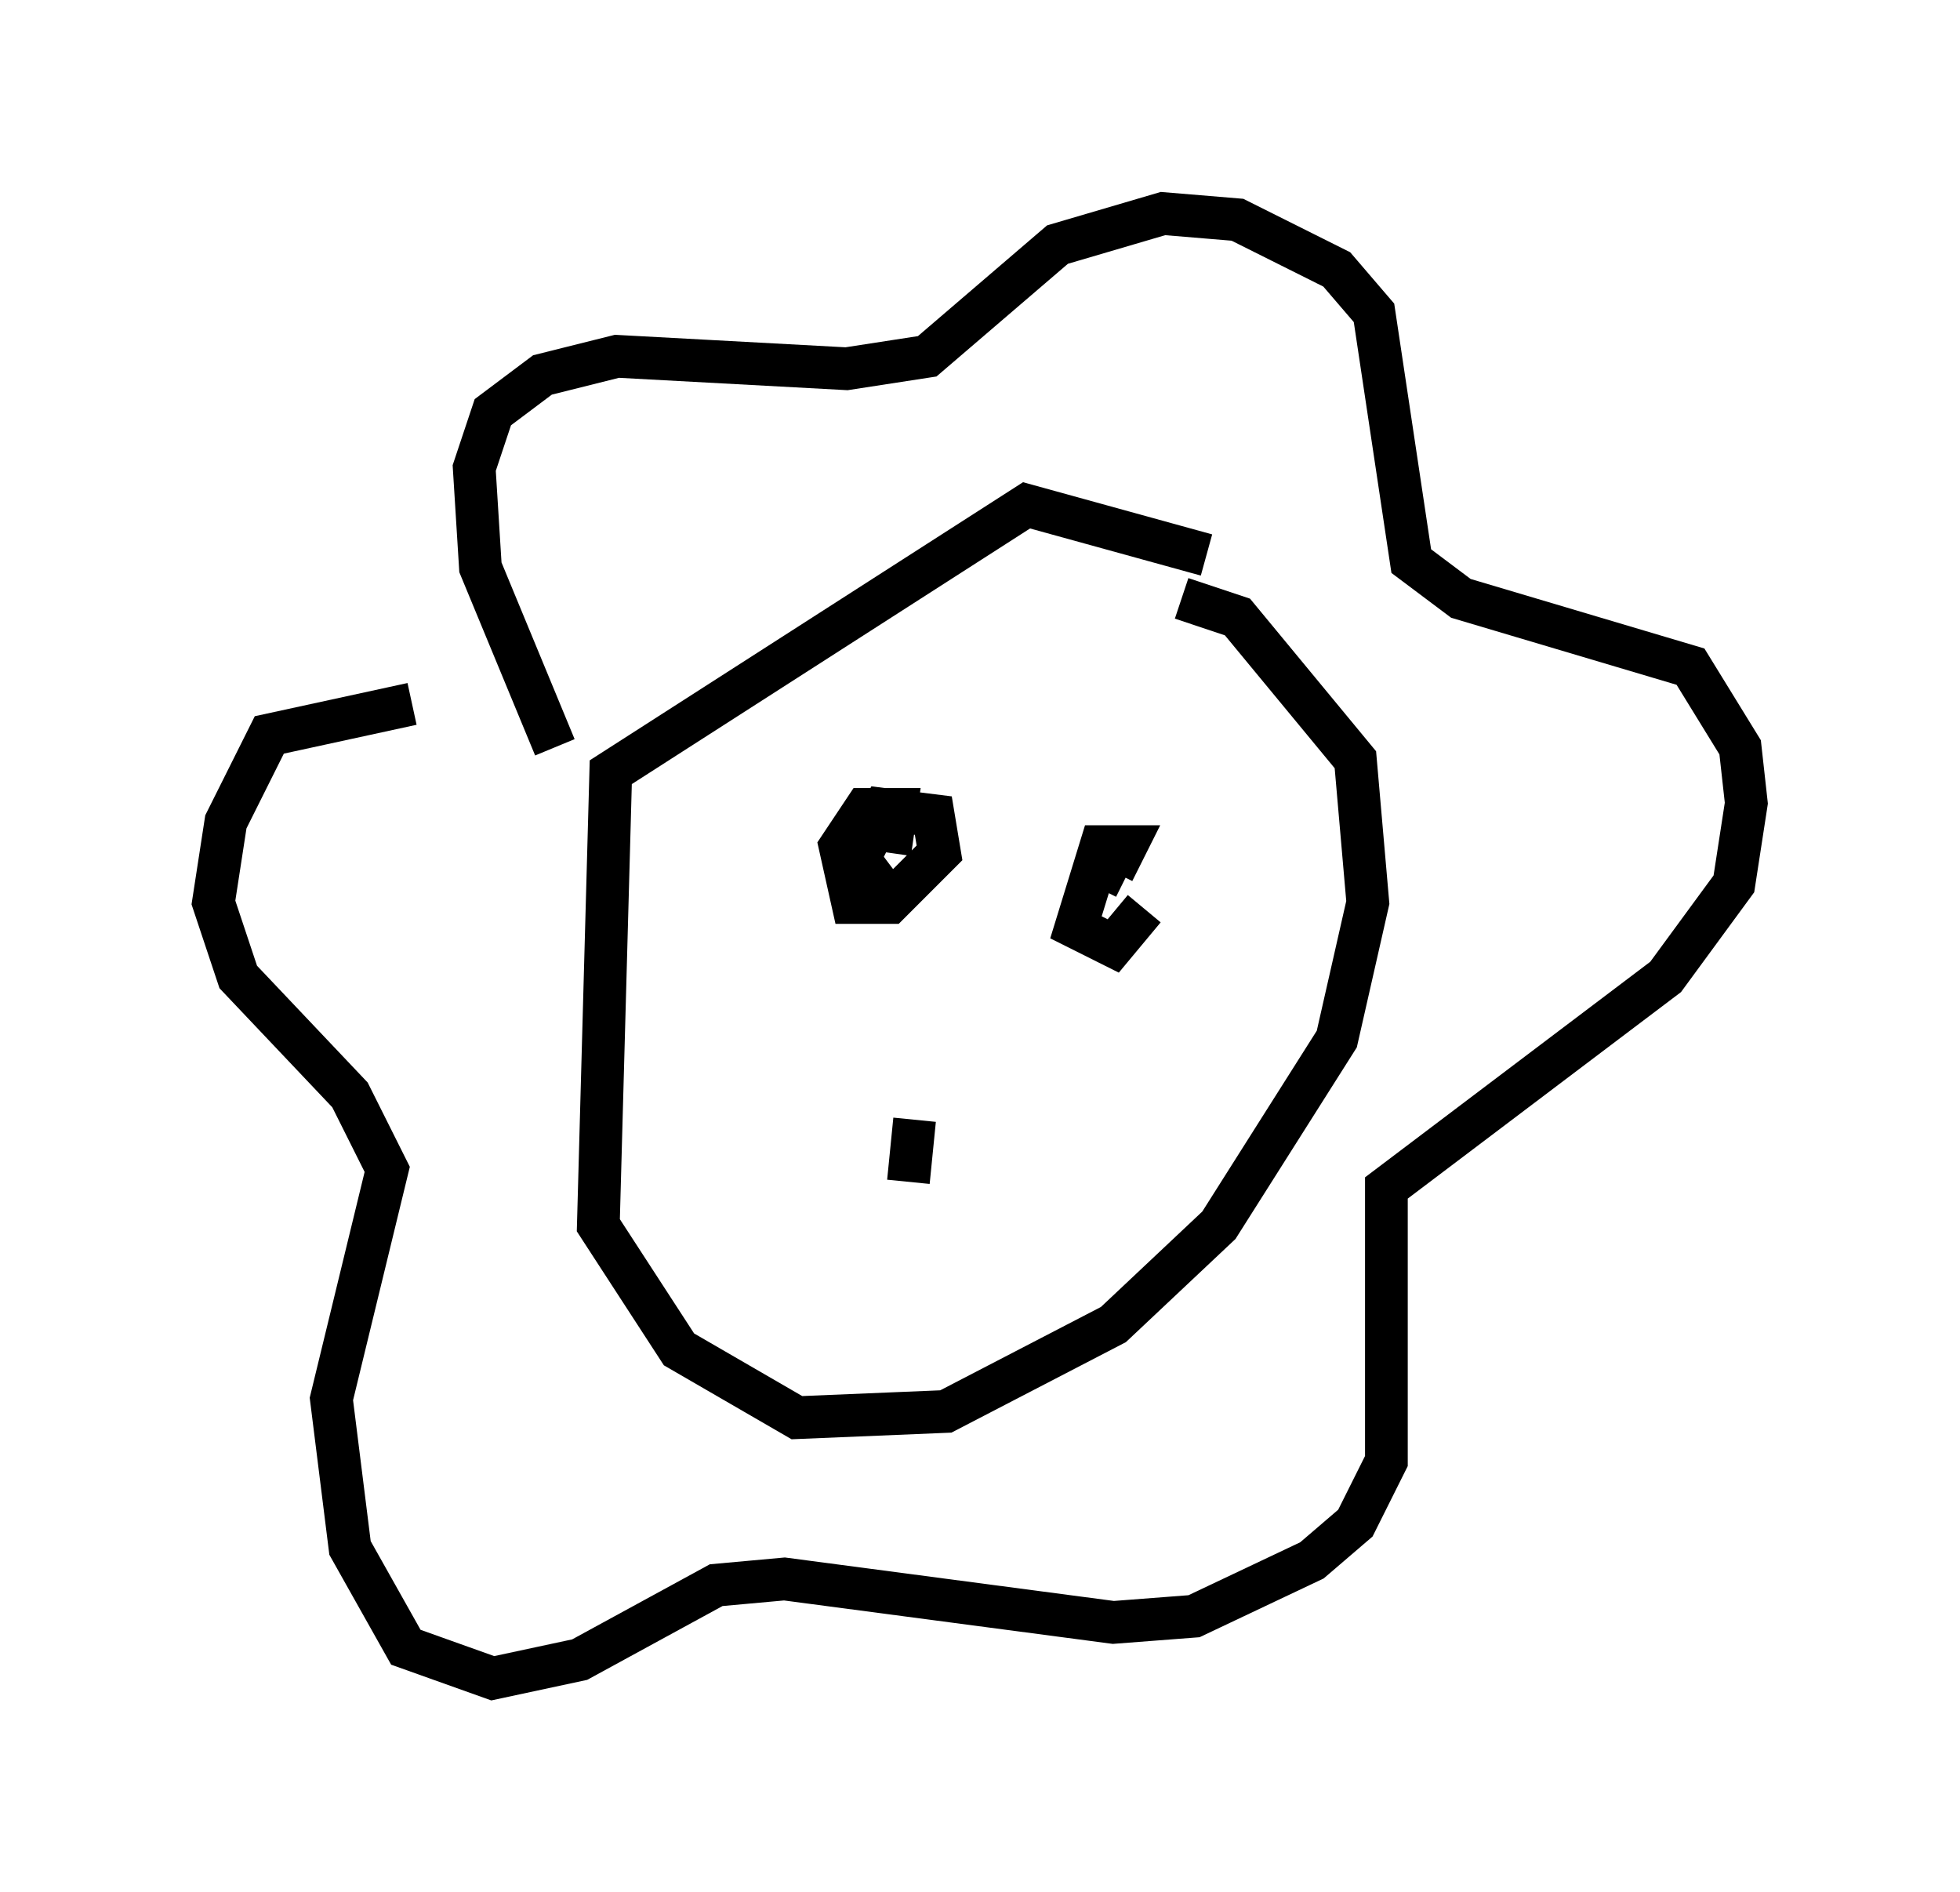 <?xml version="1.0" encoding="utf-8" ?>
<svg baseProfile="full" height="44.279" version="1.1" width="45.877" xmlns="http://www.w3.org/2000/svg" xmlns:ev="http://www.w3.org/2001/xml-events" xmlns:xlink="http://www.w3.org/1999/xlink"><defs /><rect fill="white" height="44.279" width="45.877" x="0" y="0" /><path d="M30.709, 15.168 m-2.469, -2.179 l-4.212, -1.162 -9.732, 6.246 l-0.291, 10.603 1.888, 2.905 l2.76, 1.598 3.486, -0.145 l3.922, -2.034 2.469, -2.324 l2.76, -4.358 0.726, -3.196 l-0.291, -3.341 -2.76, -3.341 l-1.307, -0.436 m-14.67, 3.486 l-1.743, -4.212 -0.145, -2.324 l0.436, -1.307 1.162, -0.872 l1.743, -0.436 5.374, 0.291 l1.888, -0.291 3.05, -2.615 l2.469, -0.726 1.743, 0.145 l2.324, 1.162 0.872, 1.017 l0.872, 5.81 1.162, 0.872 l5.374, 1.598 1.162, 1.888 l0.145, 1.307 -0.291, 1.888 l-1.598, 2.179 -6.536, 4.939 l0.0, 6.391 -0.726, 1.453 l-1.017, 0.872 -2.76, 1.307 l-1.888, 0.145 -7.698, -1.017 l-1.598, 0.145 -3.196, 1.743 l-2.034, 0.436 -2.034, -0.726 l-1.307, -2.324 -0.436, -3.486 l1.307, -5.374 -0.872, -1.743 l-2.615, -2.76 -0.581, -1.743 l0.291, -1.888 1.017, -2.034 l3.341, -0.726 m10.894, 4.212 l-0.436, -0.581 0.581, -1.162 l1.162, 0.145 0.145, 0.872 l-1.162, 1.162 -0.872, 0.0 l-0.291, -1.307 0.581, -0.872 l0.726, 0.0 -0.145, 1.017 m5.955, 1.307 l-0.726, 0.872 -0.872, -0.436 l0.581, -1.888 0.581, 0.0 l-0.291, 0.581 0.291, 0.145 m-4.939, 5.665 l-0.145, 1.453 " fill="none" stroke="black" stroke-width="1" /></svg>